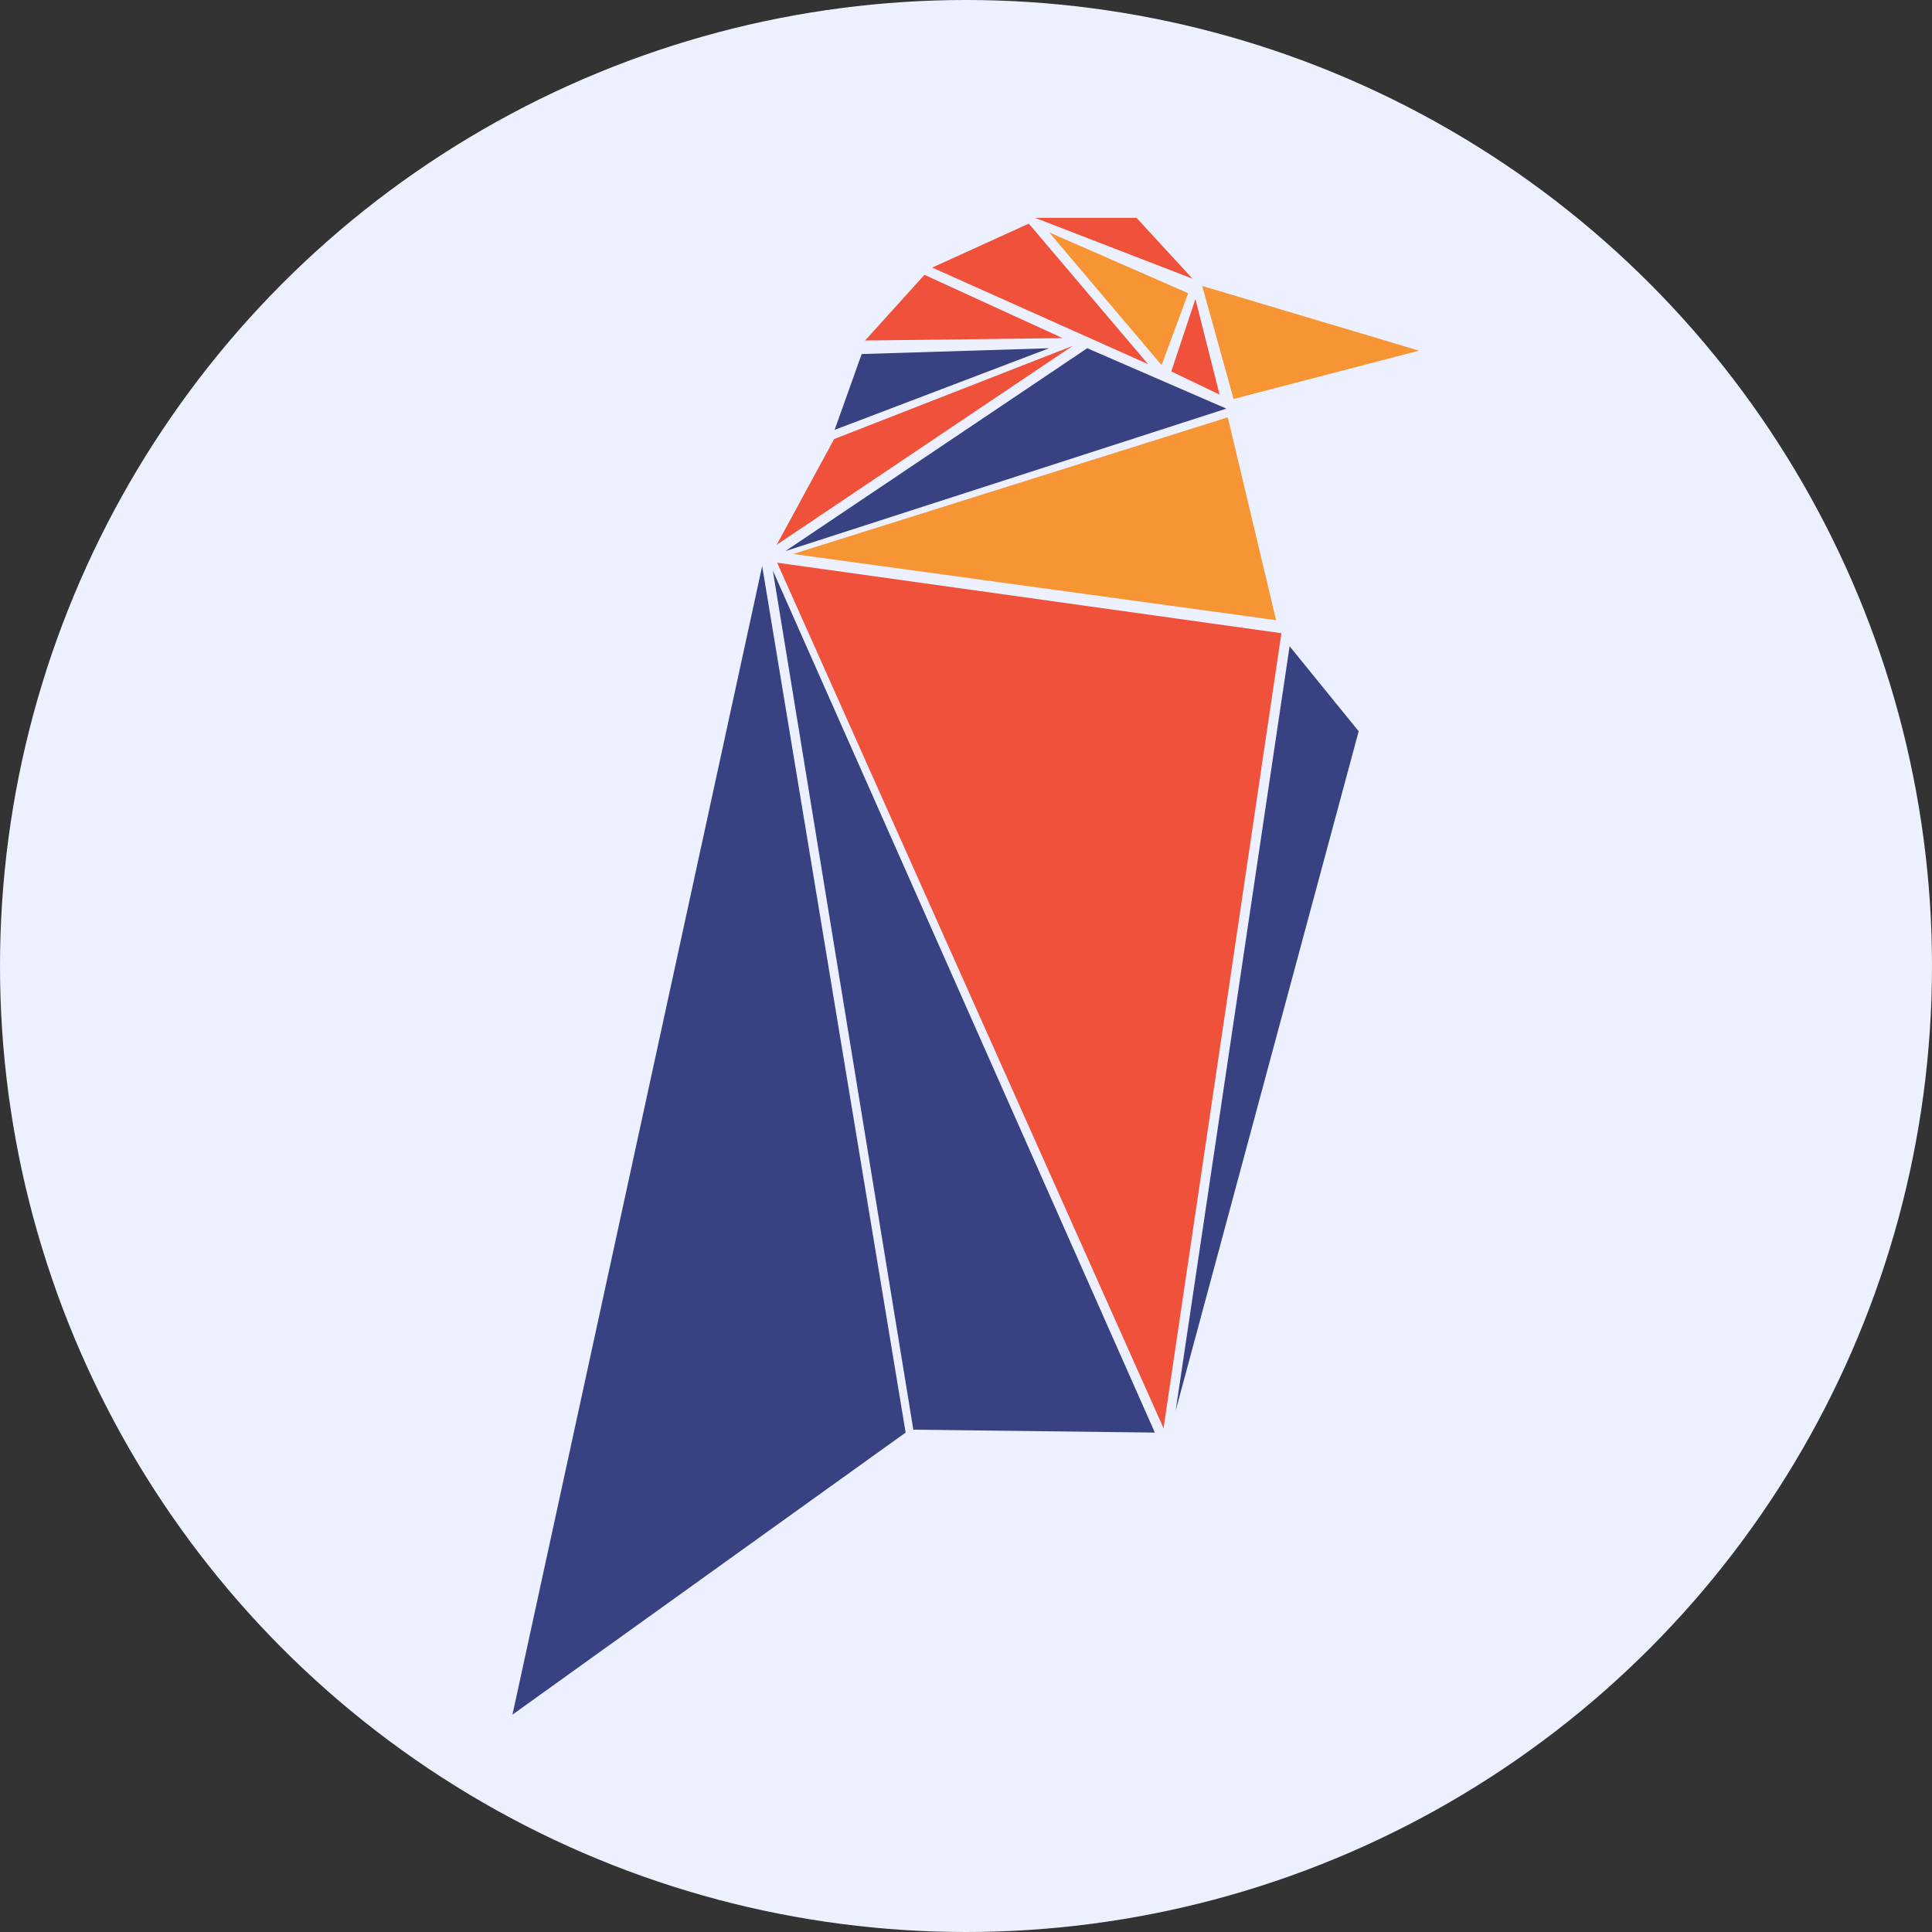 <svg xmlns="http://www.w3.org/2000/svg" viewBox="0 0 40 40"><rect x="0" y="0" width="40" height="40" fill="#333333" stroke="none"/><defs><style>.cls-1{fill:#edf1ff;}.cls-2{fill:#384182;}.cls-3{fill:#f79534;}.cls-4{fill:#f0513a;}</style></defs><g id="rvn"><g id="RVN-2" data-name="RVN"><circle id="Ellipse_1" data-name="Ellipse 1" class="cls-1" cx="20" cy="20" r="20"/><g id="ravencoin-rvn-logo"><path id="形状" class="cls-2" d="M18.75,29.66,10.61,35.5l5.17-23.78Zm.16-.06,5,.06L16,11.81Zm5.43-.39,3.79-14.07L26.7,13.38Zm-1.83-22-6.25,4.2,9.13-2.95Zm-.79,0-3.88.12L17.28,8.9Z"/><path id="形状-2" data-name="形状" class="cls-3" d="M26.42,12.84l-10-1.37,9-2.83ZM24.05,7.56l.55-1.49L21.72,4.81Zm.84-1.64.65,2.34,3.84-1Z"/><path id="形状-3" data-name="形状" class="cls-4" d="M24.09,29.57l-8-17.92,10.44,1.46ZM22.21,7.16,17.27,9.09l-1.19,2.19ZM19.14,5.69,17.91,7.05,22,7ZM21.3,4.63l-2,.91,4.47,2Zm2.23-.12h-2.1l3.26,1.26Zm1.22,1.68-.5,1.5,1,.48Z"/></g></g></g></svg>